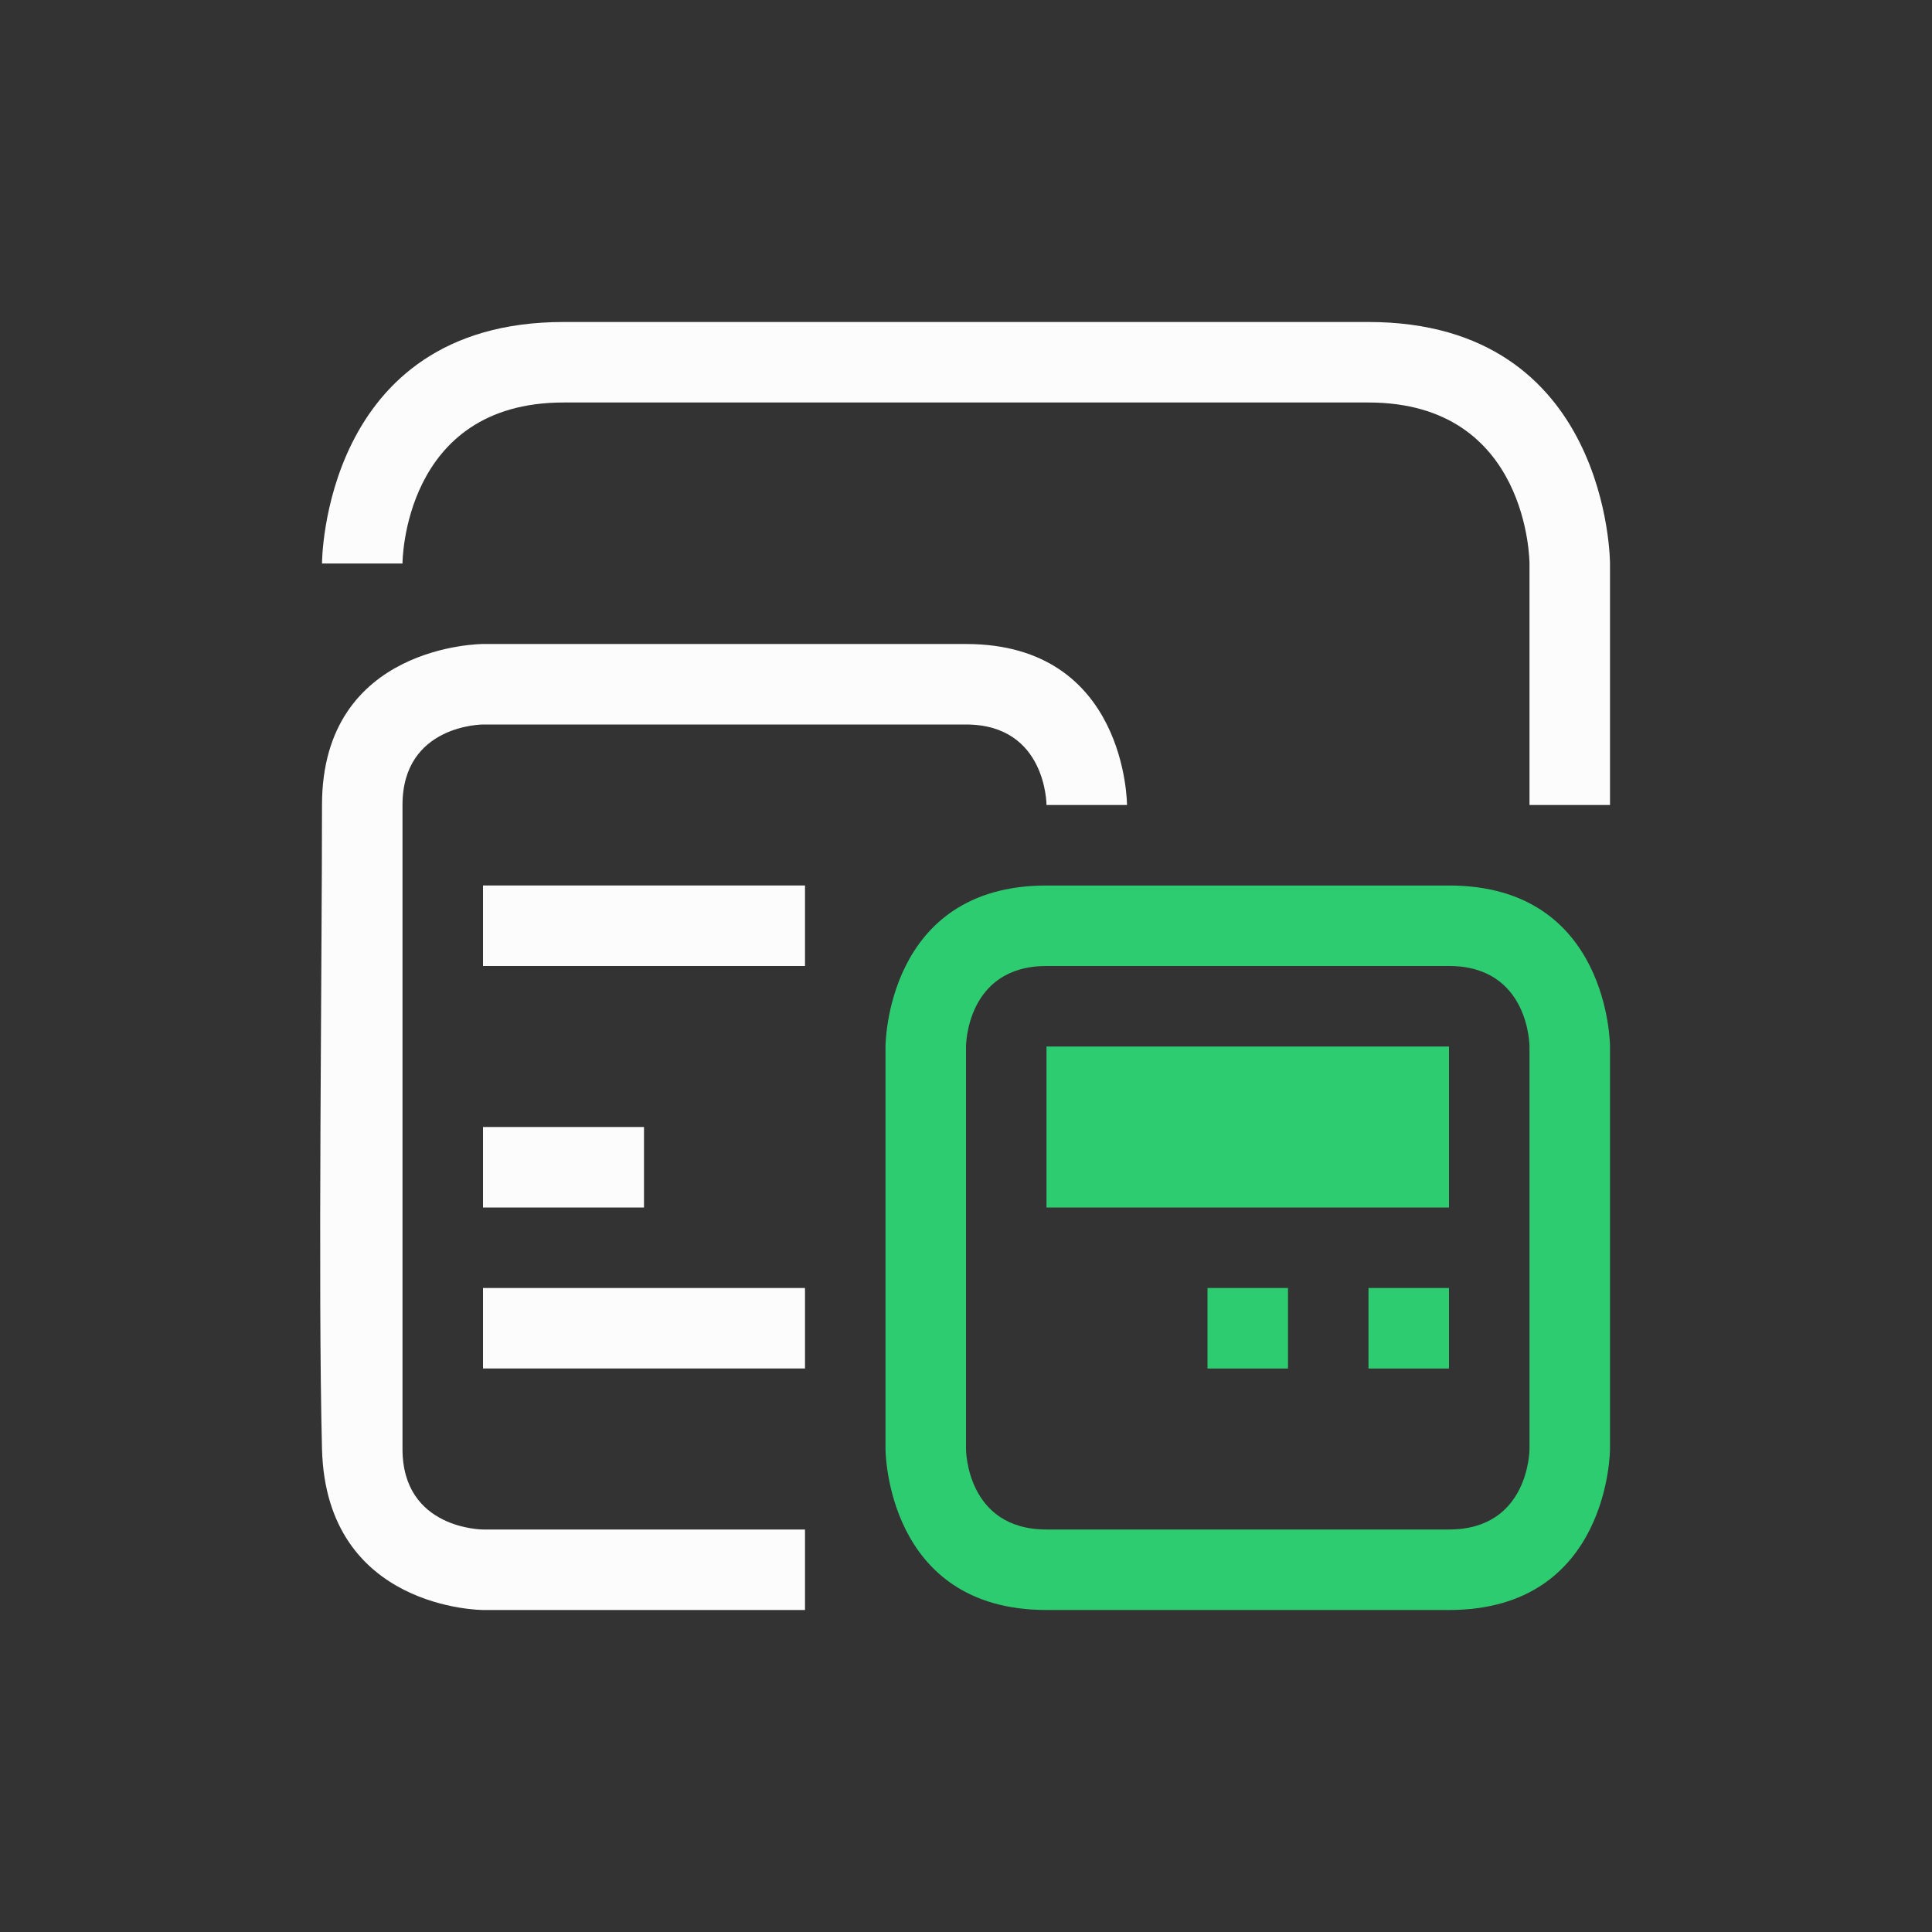 <svg xmlns="http://www.w3.org/2000/svg" viewBox="0 0 24 24" width="24" height="24">
  <rect x="0" y="0" width="24" height="24" fill="#333333" stroke="none"/>
  <defs id="defs3051">
    <style type="text/css" id="current-color-scheme">.ColorScheme-Text {color:#fcfcfc;}</style>
  </defs>
  <g transform="translate(1,1)">
    <path style="fill:currentColor;fill-opacity:1;stroke:none" d="M 6,3 C 3,3 3,6 3,6 H 4 C 4,6 4,4 6,4 h 10 c 2,0 2,2 2,2 v 3 h 1 V 6 C 19,6 19,3 16,3 Z M 5,7 c 0,0 -2,0 -2,2 0,2 -0.051,6 0,8 0.051,2 2,2 2,2 H 9 V 18 H 5 C 5,18 4,18 4,17 V 9 C 4,8 5,8 5,8 h 6 c 1,0 1,1 1,1 h 1 c 0,0 0,-2 -2,-2 z m 0,3 v 1 h 4 v -1 z m 0,3 v 1 h 2 v -1 z m 0,2 v 1 h 4 v -1 z" class="ColorScheme-Text"/>
    <path style="fill:#2ecc71;fill-opacity:1;stroke:none" d="m 12,10 c -2,0 -2,2 -2,2 v 5 c 0,0 0,2 2,2 2,0 3,0 5,0 2,0 2,-2 2,-2 v -5 c 0,0 0,-2 -2,-2 -2,0 -3,0 -5,0 z m -1,2 c 0,0 0,-1 1,-1 1,0 4,0 5,0 1,0 1,1 1,1 v 5 c 0,0 0,1 -1,1 -1,0 -4,0 -5,0 -1,0 -1,-1 -1,-1 z m 1,0 v 2 h 5 v -2 z m 2,3 v 1 h 1 v -1 z m 2,0 v 1 h 1 v -1 z"/>
  </g>
</svg>

